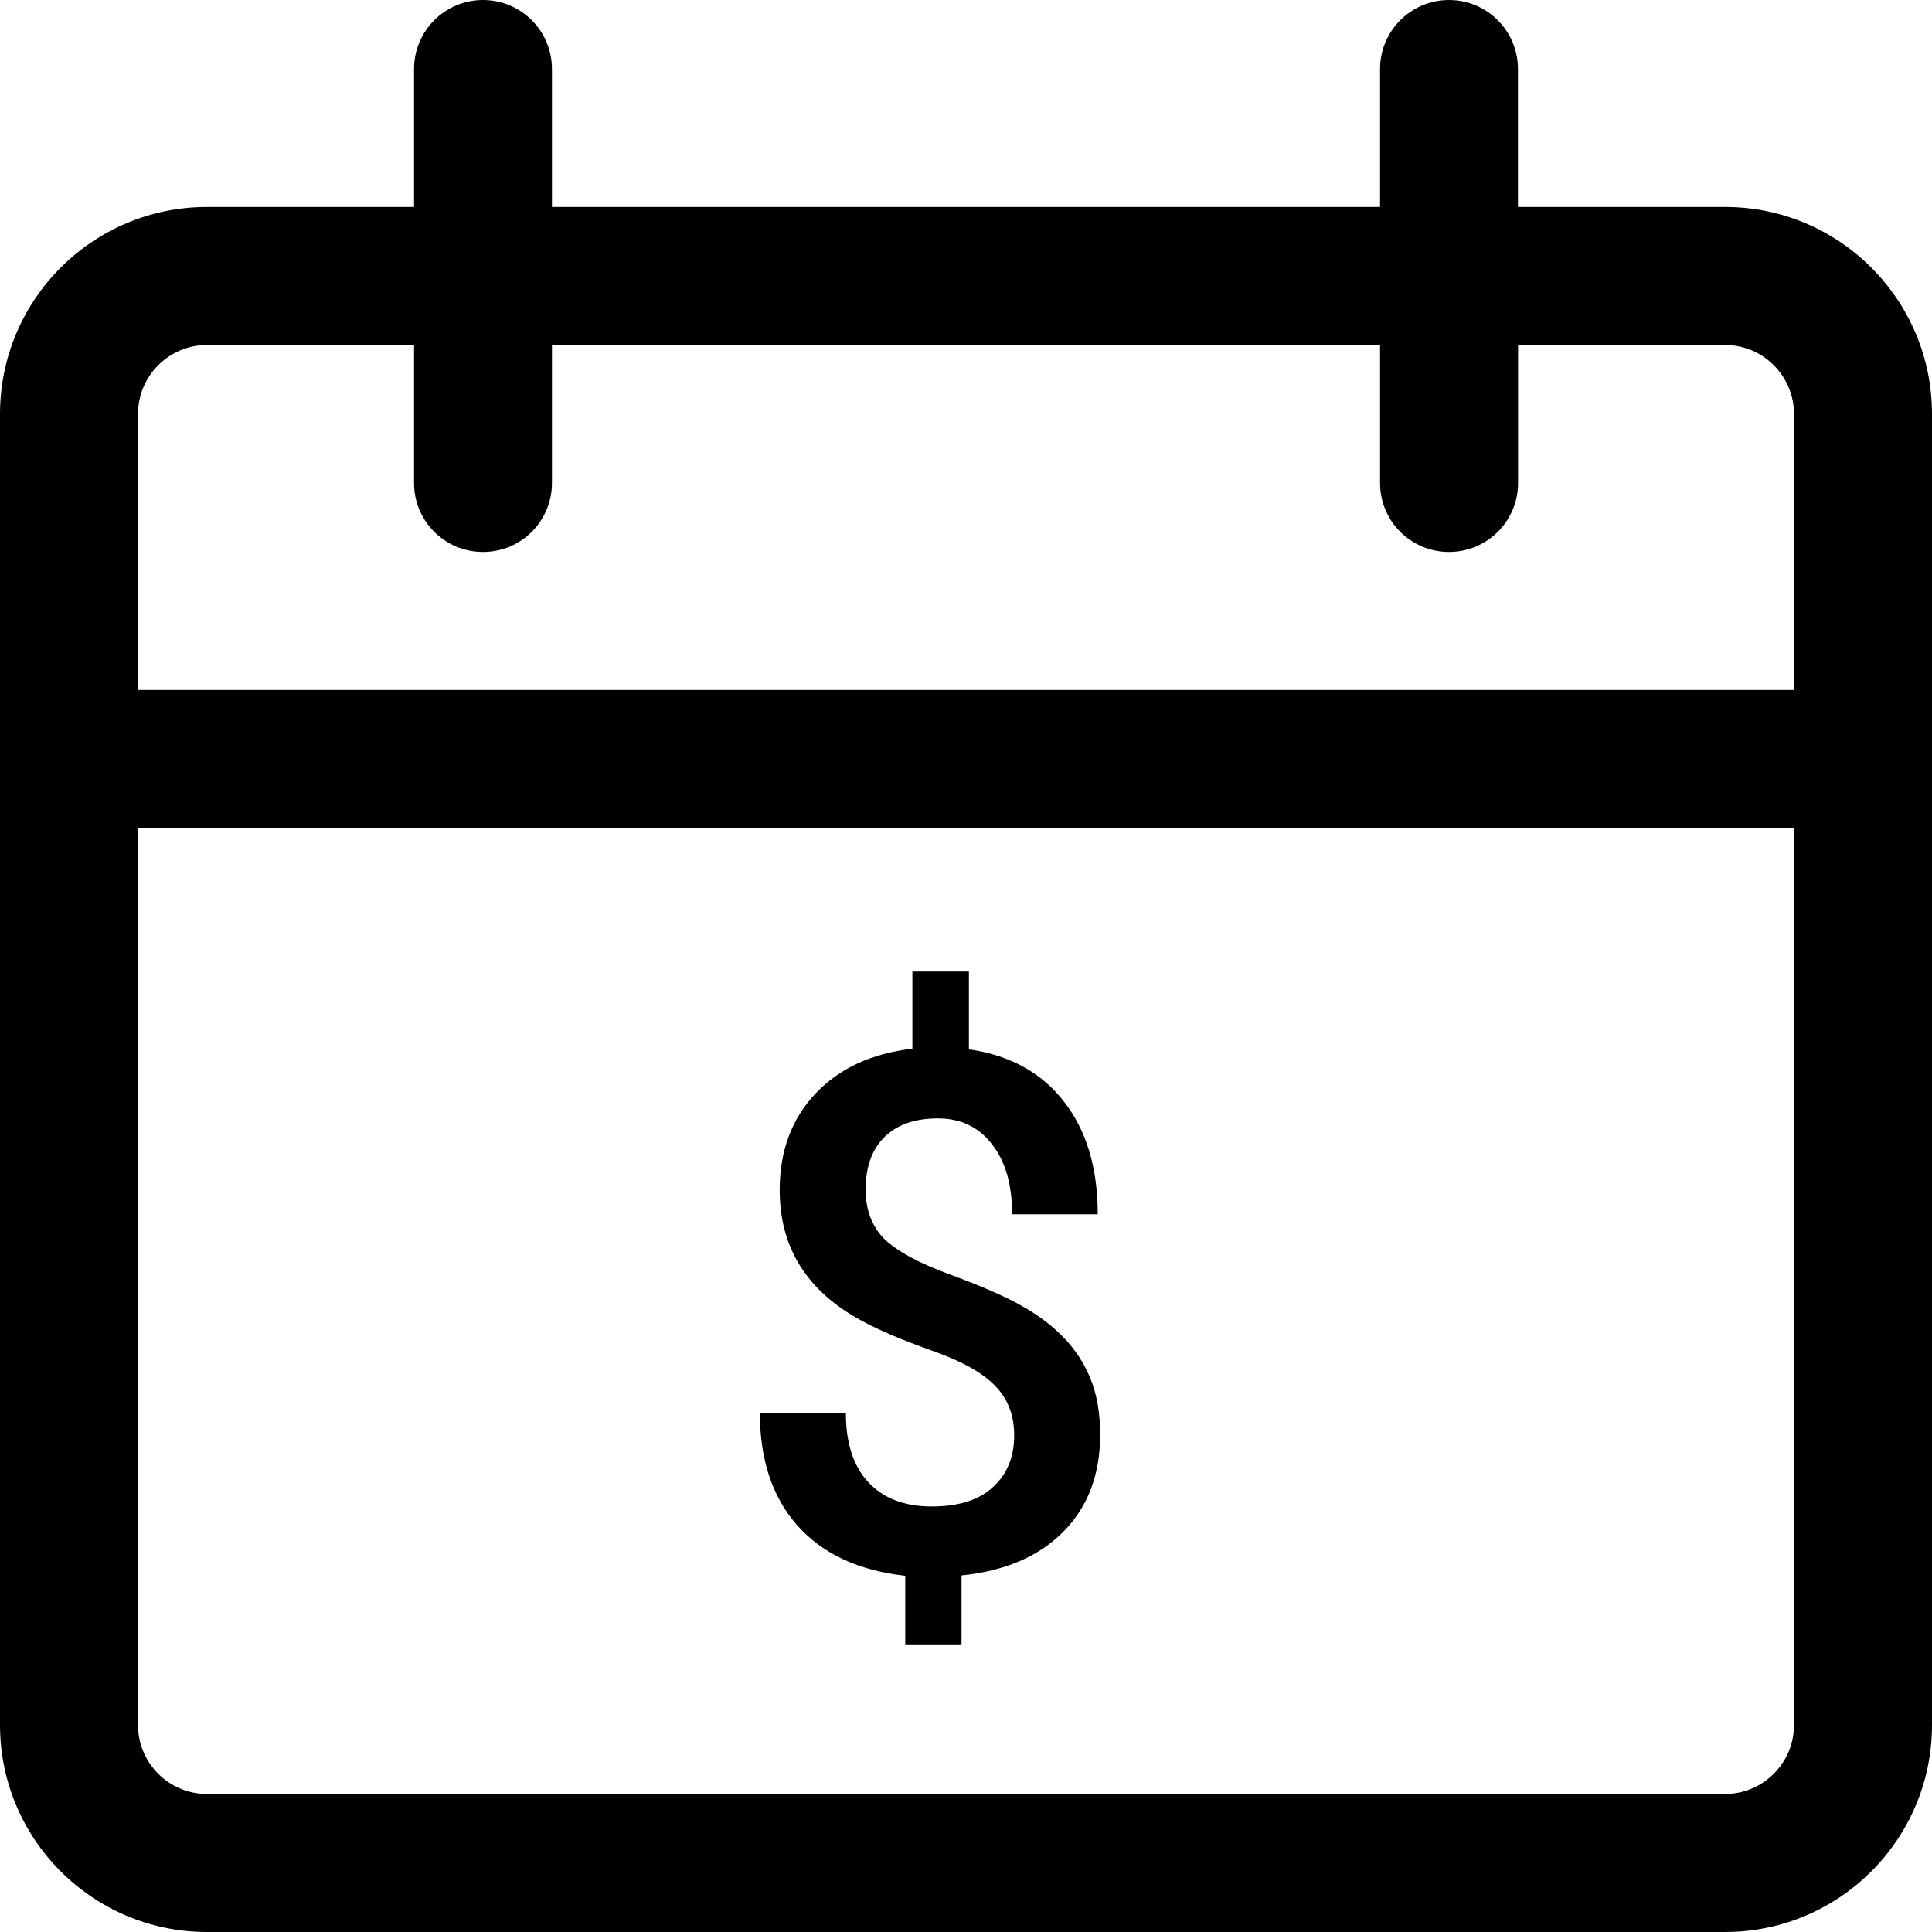 <svg width="16" height="16" viewBox="0 0 16 16" fill="none" xmlns="http://www.w3.org/2000/svg">
<path d="M14.286 1.714H12.571V0.571C12.571 0.256 12.316 0 12 0C11.684 0 11.429 0.256 11.429 0.571V1.714H4.571V0.571C4.571 0.256 4.316 0 4 0C3.684 0 3.429 0.256 3.429 0.571V1.714H1.714C0.768 1.714 0 2.482 0 3.429V14.286C0 15.232 0.768 16 1.714 16H14.286C15.232 16 16 15.232 16 14.286V3.429C16 2.482 15.232 1.714 14.286 1.714ZM14.857 14.286C14.857 14.601 14.601 14.857 14.286 14.857H1.714C1.399 14.857 1.143 14.601 1.143 14.286V6.857H14.857V14.286ZM14.857 5.714H1.143V3.429C1.143 3.113 1.399 2.857 1.714 2.857H3.429V4C3.429 4.316 3.684 4.571 4 4.571C4.316 4.571 4.571 4.316 4.571 4V2.857H11.429V4C11.429 4.316 11.684 4.571 12 4.571C12.316 4.571 12.572 4.316 12.572 4V2.857H14.286C14.601 2.857 14.857 3.113 14.857 3.429V5.714H14.857Z" fill="black"/>
<path d="M8.399 11.887C8.399 11.721 8.347 11.584 8.241 11.477C8.136 11.367 7.96 11.27 7.714 11.184C7.468 11.096 7.276 11.015 7.14 10.94C6.685 10.696 6.457 10.335 6.457 9.856C6.457 9.532 6.556 9.266 6.753 9.057C6.95 8.848 7.218 8.724 7.556 8.685V8.046H8.024V8.69C8.364 8.739 8.627 8.884 8.812 9.124C8.998 9.362 9.091 9.673 9.091 10.056H8.382C8.382 9.81 8.326 9.616 8.215 9.476C8.105 9.333 7.956 9.262 7.767 9.262C7.579 9.262 7.433 9.312 7.327 9.414C7.222 9.516 7.169 9.661 7.169 9.851C7.169 10.021 7.221 10.157 7.324 10.261C7.43 10.362 7.607 10.459 7.857 10.551C8.107 10.643 8.304 10.727 8.446 10.806C8.589 10.884 8.709 10.974 8.807 11.075C8.904 11.175 8.979 11.29 9.032 11.421C9.085 11.552 9.111 11.705 9.111 11.881C9.111 12.211 9.01 12.479 8.807 12.684C8.605 12.889 8.324 13.01 7.963 13.047V13.618H7.497V13.05C7.11 13.007 6.812 12.868 6.604 12.634C6.396 12.399 6.293 12.089 6.293 11.702H7.005C7.005 11.948 7.066 12.139 7.189 12.273C7.314 12.408 7.49 12.476 7.717 12.476C7.939 12.476 8.108 12.422 8.224 12.315C8.341 12.207 8.399 12.065 8.399 11.887Z" fill="black"/>
</svg>
